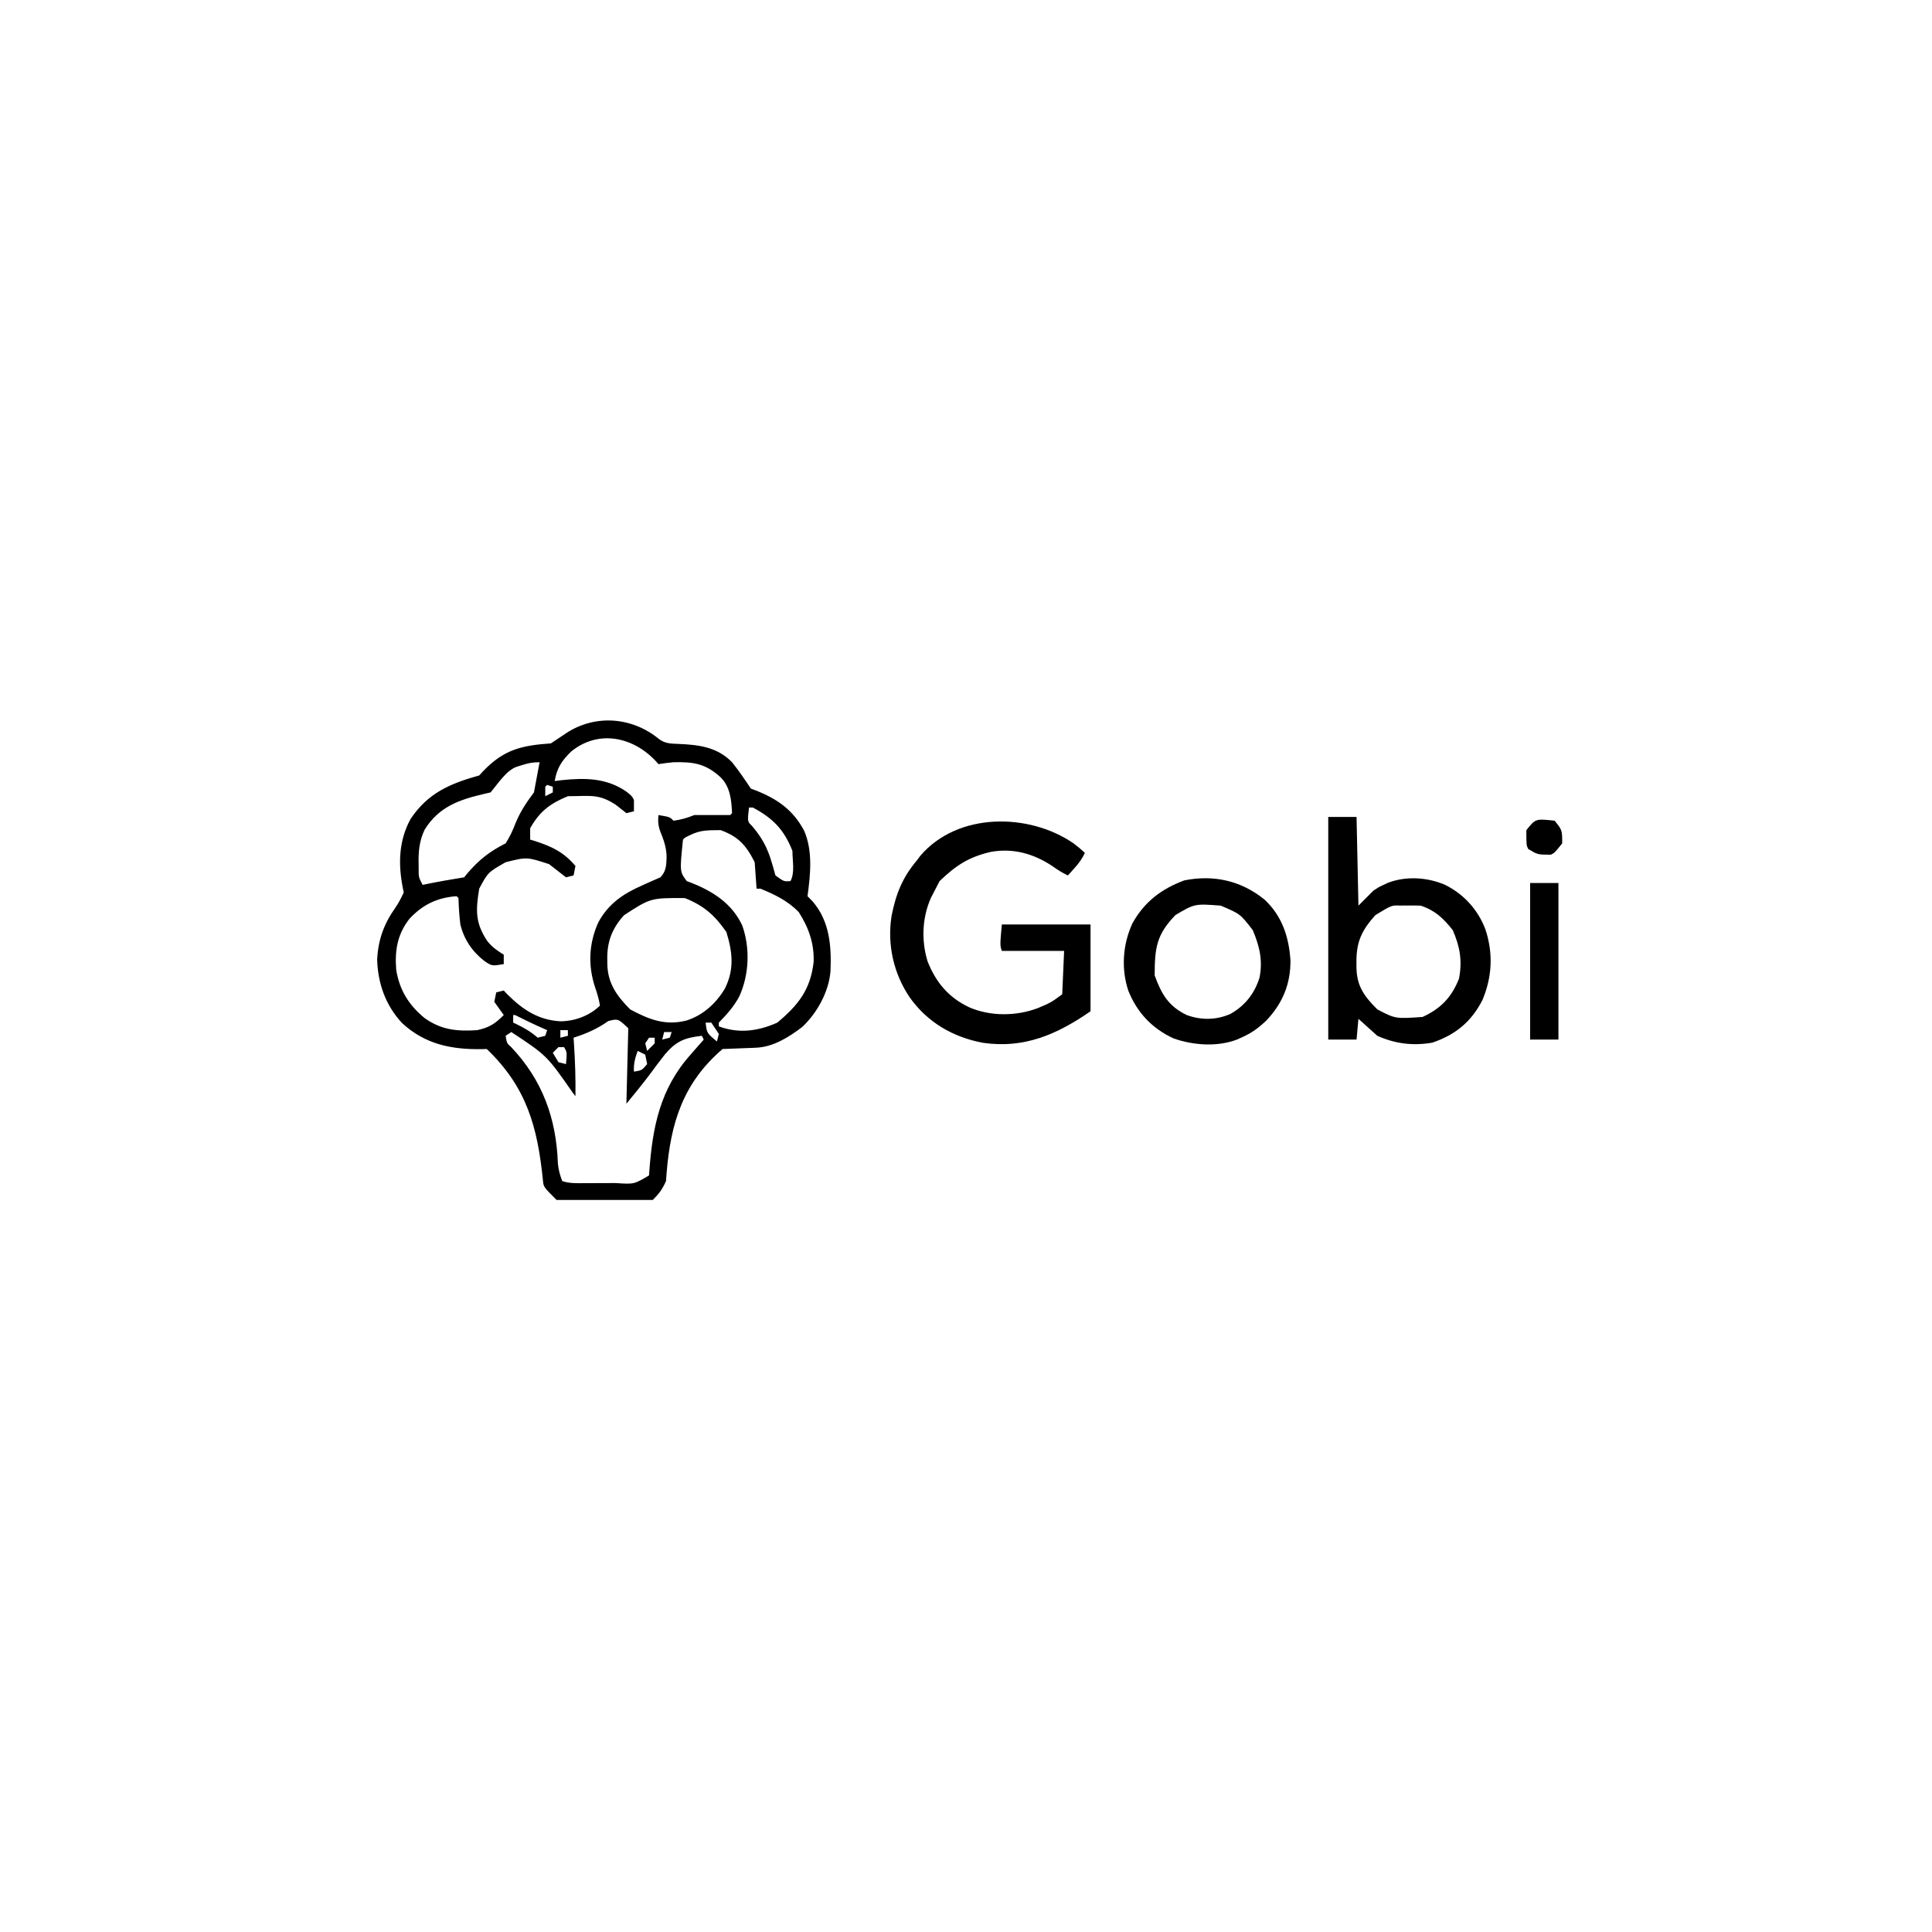 <?xml version="1.0" encoding="UTF-8"?>
<svg version="1.1" xmlns="http://www.w3.org/2000/svg" width="1024" height="1024">
<path d="M0 0 C3.182 2.389 6.284 2.408 10.137 2.559 C20.912 2.993 30.83 4.158 38.691 12.27 C42.28 16.754 45.501 21.498 48.691 26.27 C49.453 26.549 50.215 26.829 51 27.117 C62.533 31.595 71.124 37.562 76.945 48.66 C81.579 59.445 80.224 71.885 78.691 83.27 C79.578 84.177 80.465 85.085 81.379 86.02 C90.48 96.587 91.418 109.787 90.871 123.059 C89.99 133.922 83.821 145.096 75.957 152.535 C68.82 157.998 60.456 163.234 51.367 163.586 C49.825 163.649 49.825 163.649 48.252 163.713 C47.18 163.752 46.108 163.792 45.004 163.832 C43.92 163.875 42.837 163.918 41.721 163.963 C39.044 164.069 36.368 164.171 33.691 164.27 C12.723 182.187 6.126 203.48 3.988 230.238 C3.888 231.582 3.788 232.926 3.691 234.27 C1.722 238.603 0.172 240.789 -3.309 244.27 C-20.139 244.27 -36.969 244.27 -54.309 244.27 C-61.2 237.378 -61.2 237.378 -61.521 234.105 C-64.378 205.594 -70.125 184.589 -91.309 164.27 C-92.192 164.293 -93.075 164.316 -93.984 164.34 C-110.089 164.582 -124.133 161.751 -136.254 150.457 C-144.915 141.158 -149.042 129.536 -149.406 116.871 C-148.894 106.344 -145.777 97.835 -139.703 89.285 C-137.928 86.719 -136.614 84.098 -135.309 81.27 C-135.453 80.591 -135.597 79.913 -135.746 79.215 C-138.289 66.465 -138.093 53.981 -131.652 42.27 C-122.371 28.456 -110.671 23.577 -95.309 19.27 C-94.4 18.274 -94.4 18.274 -93.473 17.258 C-82.309 5.493 -72.947 3.411 -57.309 2.27 C-55.971 1.376 -55.971 1.376 -54.605 0.465 C-52.974 -0.622 -52.974 -0.622 -51.309 -1.73 C-50.509 -2.269 -49.71 -2.808 -48.887 -3.363 C-33.444 -13.261 -14.102 -11.629 0 0 Z M-46.48 6.508 C-51.542 11.385 -54.153 15.333 -55.309 22.27 C-53.483 22.022 -53.483 22.022 -51.621 21.77 C-39.209 20.466 -27.642 20.56 -17.059 28.02 C-14.309 30.27 -14.309 30.27 -13.309 32.27 C-13.309 34.25 -13.309 36.23 -13.309 38.27 C-14.629 38.6 -15.949 38.93 -17.309 39.27 C-17.805 38.871 -18.301 38.473 -18.812 38.062 C-19.492 37.533 -20.171 37.003 -20.871 36.457 C-21.532 35.935 -22.194 35.413 -22.875 34.875 C-32.025 28.839 -36.319 30.27 -48.309 30.27 C-57.72 34.12 -63.309 38.354 -68.309 47.27 C-68.309 49.25 -68.309 51.23 -68.309 53.27 C-67.775 53.428 -67.241 53.587 -66.691 53.75 C-57.431 56.65 -50.575 59.749 -44.309 67.27 C-44.639 68.92 -44.969 70.57 -45.309 72.27 C-46.629 72.6 -47.949 72.93 -49.309 73.27 C-53.764 69.805 -53.764 69.805 -58.309 66.27 C-70.088 62.449 -70.088 62.449 -81.309 65.27 C-90.661 70.613 -90.661 70.613 -95.309 79.27 C-97.256 90.954 -97.355 97.483 -91.109 106.934 C-88.568 110.23 -85.83 112.086 -82.309 114.27 C-82.309 115.92 -82.309 117.57 -82.309 119.27 C-88.585 120.316 -88.585 120.316 -92.523 117.652 C-99.029 112.613 -103.334 106.256 -105.309 98.27 C-105.882 93.604 -106.173 88.967 -106.309 84.27 C-106.639 83.94 -106.969 83.61 -107.309 83.27 C-117.535 84.013 -125.284 87.723 -132.309 95.27 C-138.72 103.536 -140.12 111.977 -139.309 122.27 C-137.598 132.948 -132.698 140.91 -124.395 147.766 C-115.497 154.181 -107.132 154.979 -96.309 154.27 C-89.951 152.806 -87.126 151.087 -82.309 146.27 C-84.784 142.805 -84.784 142.805 -87.309 139.27 C-86.979 137.62 -86.649 135.97 -86.309 134.27 C-84.989 133.94 -83.669 133.61 -82.309 133.27 C-81.669 133.95 -81.03 134.631 -80.371 135.332 C-72.192 143.465 -63.911 148.958 -52.184 149.582 C-44.519 149.492 -36.842 146.612 -31.309 141.27 C-31.838 137.99 -32.725 134.962 -33.809 131.832 C-37.739 120.174 -37.273 108.501 -32.246 97.27 C-26.783 87.042 -18.704 81.794 -8.309 77.27 C-7.396 76.856 -6.483 76.442 -5.543 76.016 C-3.472 75.081 -1.396 74.166 0.691 73.27 C3.712 70.249 3.873 66.884 4.004 62.707 C3.981 57.546 2.493 53.51 0.582 48.766 C-0.463 45.837 -0.642 43.356 -0.309 40.27 C5.691 41.27 5.691 41.27 7.691 43.27 C11.796 42.697 14.759 41.843 18.691 40.27 C24.961 40.27 31.231 40.27 37.691 40.27 C38.021 39.94 38.351 39.61 38.691 39.27 C38.411 32.422 37.727 25.06 32.406 20.062 C24.485 12.907 18.188 12.052 7.691 12.27 C4.994 12.502 2.369 12.858 -0.309 13.27 C-1.001 12.49 -1.001 12.49 -1.707 11.695 C-13.776 -1.208 -32.034 -5.149 -46.48 6.508 Z M-72.559 13.77 C-73.451 14.048 -74.343 14.326 -75.262 14.613 C-80.892 16.418 -85.557 23.912 -89.309 28.27 C-90.902 28.633 -90.902 28.633 -92.527 29.004 C-105.955 32.151 -116.642 35.792 -124.266 48.047 C-127.11 54.108 -127.58 59.653 -127.434 66.207 C-127.425 66.986 -127.416 67.766 -127.406 68.568 C-127.438 73.182 -127.438 73.182 -125.309 77.27 C-124.726 77.148 -124.143 77.027 -123.543 76.902 C-116.823 75.529 -110.08 74.363 -103.309 73.27 C-102.435 72.2 -102.435 72.2 -101.543 71.109 C-95.453 63.995 -89.758 59.523 -81.309 55.27 C-79.112 51.804 -77.511 48.413 -76.059 44.582 C-73.571 38.442 -70.277 33.56 -66.309 28.27 C-64.824 20.35 -64.824 20.35 -63.309 12.27 C-66.942 12.27 -69.161 12.697 -72.559 13.77 Z M-59.309 24.27 C-59.639 24.6 -59.969 24.93 -60.309 25.27 C-60.309 26.92 -60.309 28.57 -60.309 30.27 C-58.989 29.61 -57.669 28.95 -56.309 28.27 C-56.309 27.28 -56.309 26.29 -56.309 25.27 C-57.299 24.94 -58.289 24.61 -59.309 24.27 Z M47.691 36.27 C46.803 43.678 46.803 43.678 49.301 46.07 C54.475 52.141 57.479 57.631 59.691 65.27 C59.916 66.012 60.14 66.755 60.371 67.52 C60.835 69.096 61.268 70.682 61.691 72.27 C66.148 75.527 66.148 75.527 69.691 75.27 C72.081 70.49 70.691 64.613 70.691 59.27 C66.289 47.999 60.362 41.937 49.691 36.27 C49.031 36.27 48.371 36.27 47.691 36.27 Z M13.691 52.27 C13.361 52.6 13.031 52.93 12.691 53.27 C10.935 70.236 10.935 70.236 14.691 75.27 C15.465 75.561 16.238 75.852 17.035 76.152 C28.593 80.701 38.588 87.099 44.066 98.707 C48.362 110.687 47.772 124.831 42.566 136.332 C39.742 141.685 35.892 145.954 31.691 150.27 C31.691 150.93 31.691 151.59 31.691 152.27 C42.3 156.217 52.54 154.826 62.691 150.27 C73.809 140.975 80.284 132.806 81.938 118.078 C82.276 108.228 79.24 99.79 74.004 91.645 C68.313 85.8 61.184 82.281 53.691 79.27 C53.031 79.27 52.371 79.27 51.691 79.27 C51.361 74.65 51.031 70.03 50.691 65.27 C46.15 56.186 41.979 51.681 32.691 48.27 C23.233 48.27 20.975 48.435 13.691 52.27 Z M-18.555 93.344 C-24.951 100.367 -27.673 107.633 -27.434 117.145 C-27.425 117.833 -27.416 118.521 -27.406 119.23 C-27.265 129.397 -22.308 136.237 -15.309 143.27 C-5.408 148.585 3.29 152.07 14.629 149.145 C23.396 146.298 30.238 140.084 34.914 132.211 C39.973 122.039 38.962 112.858 35.691 102.27 C29.54 93.392 23.757 88.296 13.691 84.27 C-4.416 84.177 -4.416 84.177 -18.555 93.344 Z M-77.309 146.27 C-77.309 147.59 -77.309 148.91 -77.309 150.27 C-76.789 150.512 -76.27 150.754 -75.734 151.004 C-71.496 153.041 -67.876 155.148 -64.309 158.27 C-62.989 157.94 -61.669 157.61 -60.309 157.27 C-59.979 156.28 -59.649 155.29 -59.309 154.27 C-59.865 154.027 -60.422 153.785 -60.996 153.535 C-66.182 151.258 -71.261 148.839 -76.309 146.27 C-76.639 146.27 -76.969 146.27 -77.309 146.27 Z M-26.891 149.441 C-32.727 153.571 -38.509 156.109 -45.309 158.27 C-45.2 159.867 -45.2 159.867 -45.09 161.496 C-44.487 170.774 -44.176 179.968 -44.309 189.27 C-44.747 188.71 -45.185 188.151 -45.637 187.574 C-59.497 167.676 -59.497 167.676 -78.309 155.27 C-79.299 155.93 -80.289 156.59 -81.309 157.27 C-80.679 161.219 -80.679 161.219 -78.402 163.219 C-61.808 180.737 -54.477 200.942 -53.617 224.93 C-53.304 228.319 -52.511 231.096 -51.309 234.27 C-47.361 235.585 -43.598 235.393 -39.484 235.367 C-38.623 235.366 -37.762 235.364 -36.874 235.363 C-34.123 235.357 -31.372 235.345 -28.621 235.332 C-26.756 235.327 -24.891 235.322 -23.025 235.318 C-13.223 235.969 -13.223 235.969 -5.309 231.27 C-5.269 230.687 -5.229 230.104 -5.188 229.504 C-3.508 205.889 0.453 185.412 16.691 167.27 C17.371 166.483 18.05 165.697 18.75 164.887 C20.383 163.001 22.029 161.129 23.691 159.27 C23.196 158.28 23.196 158.28 22.691 157.27 C13.444 158.297 9.057 160.159 3.134 167.092 C0.372 170.575 -2.27 174.141 -4.902 177.723 C-8.877 183.029 -13.11 188.138 -17.309 193.27 C-16.979 180.07 -16.649 166.87 -16.309 153.27 C-21.736 148.135 -21.736 148.135 -26.891 149.441 Z M24.691 150.27 C25.322 155.824 25.322 155.824 30.691 160.27 C31.021 158.95 31.351 157.63 31.691 156.27 C30.371 154.29 29.051 152.31 27.691 150.27 C26.701 150.27 25.711 150.27 24.691 150.27 Z M-52.309 154.27 C-52.309 155.59 -52.309 156.91 -52.309 158.27 C-50.989 157.94 -49.669 157.61 -48.309 157.27 C-48.309 156.28 -48.309 155.29 -48.309 154.27 C-49.629 154.27 -50.949 154.27 -52.309 154.27 Z M2.691 155.27 C2.361 156.59 2.031 157.91 1.691 159.27 C3.011 158.94 4.331 158.61 5.691 158.27 C6.021 157.28 6.351 156.29 6.691 155.27 C5.371 155.27 4.051 155.27 2.691 155.27 Z M-5.309 158.27 C-6.299 159.755 -6.299 159.755 -7.309 161.27 C-6.979 162.59 -6.649 163.91 -6.309 165.27 C-4.989 163.95 -3.669 162.63 -2.309 161.27 C-2.309 160.28 -2.309 159.29 -2.309 158.27 C-3.299 158.27 -4.289 158.27 -5.309 158.27 Z M-53.309 163.27 C-54.299 164.26 -55.289 165.25 -56.309 166.27 C-55.319 167.92 -54.329 169.57 -53.309 171.27 C-51.989 171.6 -50.669 171.93 -49.309 172.27 C-48.787 165.94 -48.787 165.94 -50.309 163.27 C-51.299 163.27 -52.289 163.27 -53.309 163.27 Z M-11.309 165.27 C-12.731 169.093 -13.549 172.182 -13.309 176.27 C-9.109 175.584 -9.109 175.584 -6.309 172.27 C-6.639 170.62 -6.969 168.97 -7.309 167.27 C-8.629 166.61 -9.949 165.95 -11.309 165.27 Z " fill="#000000" transform="translate(349.309,391.73)"/>
<path d="M0 0 C4.95 0 9.9 0 15 0 C15.33 15.51 15.66 31.02 16 47 C18.64 44.36 21.28 41.72 24 39 C26.793 37.16 26.793 37.16 29.188 36.062 C30.384 35.492 30.384 35.492 31.605 34.91 C41.236 31.25 52.274 31.939 61.664 35.863 C71.723 40.758 79.394 49.175 83.312 59.625 C87.477 72.223 86.903 84.687 81.746 96.992 C75.866 108.561 67.429 115.459 55.113 119.641 C44.807 121.393 35.512 120.228 26 116 C22.7 113.03 19.4 110.06 16 107 C15.67 110.63 15.34 114.26 15 118 C10.05 118 5.1 118 0 118 C0 79.06 0 40.12 0 0 Z M25 52 C17.678 60.136 14.812 66.283 14.938 77.25 C14.942 77.995 14.947 78.74 14.951 79.508 C15.016 89.548 19.017 95.017 26 102 C35.643 107.015 35.643 107.015 50 106 C59.635 101.591 65.394 95.576 69.312 85.688 C71.088 76.163 69.837 68.857 66 60 C61.015 53.758 56.715 49.572 49 47 C46.605 46.93 44.208 46.916 41.812 46.938 C40.54 46.947 39.268 46.956 37.957 46.965 C33.578 46.802 33.578 46.802 25 52 Z " fill="#000000" transform="translate(704,433)"/>
<path d="M0 0 C4 5 4 5 4 12 C0 17 0 17 -2 18 C-9 18 -9 18 -14 15 C-15 13 -15 13 -15 5 C-10.102 -1.122 -10.102 -1.122 0 0 Z " fill="#000000" transform="translate(824,435)"/>
<path d="M0 0 C2.112 1.591 4.049 3.211 6 5 C4.556 8.239 2.742 10.62 0.375 13.25 C-0.572 14.31 -0.572 14.31 -1.539 15.391 C-2.021 15.922 -2.503 16.453 -3 17 C-5.934 15.619 -8.487 14.004 -11.125 12.125 C-20.979 5.496 -32.056 2.358 -43.895 4.531 C-55.566 7.233 -62.355 11.71 -71 20 C-71.966 21.85 -72.922 23.705 -73.875 25.562 C-74.409 26.595 -74.942 27.628 -75.492 28.691 C-80.251 39.135 -80.759 51.517 -77.375 62.5 C-73.019 73.634 -66.19 81.758 -55.312 86.875 C-44 91.819 -30.12 91.642 -18.668 87.219 C-11.887 84.314 -11.887 84.314 -6 80 C-5.67 72.41 -5.34 64.82 -5 57 C-15.89 57 -26.78 57 -38 57 C-39 54 -39 54 -38 43 C-22.49 43 -6.98 43 9 43 C9 58.18 9 73.36 9 89 C-8.808 101.329 -26.22 108.882 -48.011 105.707 C-63.904 102.746 -77.393 94.88 -86.75 81.75 C-95.387 69.07 -98.817 53.725 -96.465 38.547 C-94.135 26.783 -90.749 18.16 -83 9 C-82.394 8.183 -81.788 7.365 -81.164 6.523 C-61.3 -16.639 -23.561 -16.214 0 0 Z " fill="#000000" transform="translate(569,447)"/>
<path d="M0 0 C9.264 8.604 12.885 19.676 13.734 32.066 C13.876 44.661 9.601 54.865 1.086 63.957 C-2.897 67.785 -6.673 70.619 -11.73 72.871 C-12.648 73.287 -13.566 73.704 -14.512 74.133 C-24.937 78.162 -37.796 77.237 -48.191 73.574 C-59.598 68.355 -67.631 59.793 -72.23 48.184 C-76.075 36.54 -75.131 23.568 -69.977 12.488 C-63.592 1.111 -54.685 -5.664 -42.543 -10.191 C-26.924 -13.315 -12.334 -10.044 0 0 Z M-47.23 8.184 C-57.137 18.471 -58.23 25.238 -58.23 40.184 C-54.645 50.009 -50.952 56.516 -41.23 61.184 C-33.594 63.968 -25.5 63.898 -18.043 60.559 C-10.333 56.228 -5.24 49.712 -2.648 41.293 C-0.837 32.153 -2.68 24.616 -6.23 16.184 C-12.873 7.574 -12.873 7.574 -23.23 3.184 C-37.007 2.14 -37.007 2.14 -47.23 8.184 Z " fill="#000000" transform="translate(670.23,476.816)"/>
<path d="M0 0 C4.95 0 9.9 0 15 0 C15 27.39 15 54.78 15 83 C10.05 83 5.1 83 0 83 C0 55.61 0 28.22 0 0 Z " fill="#000000" transform="translate(811,468)"/>
</svg>
